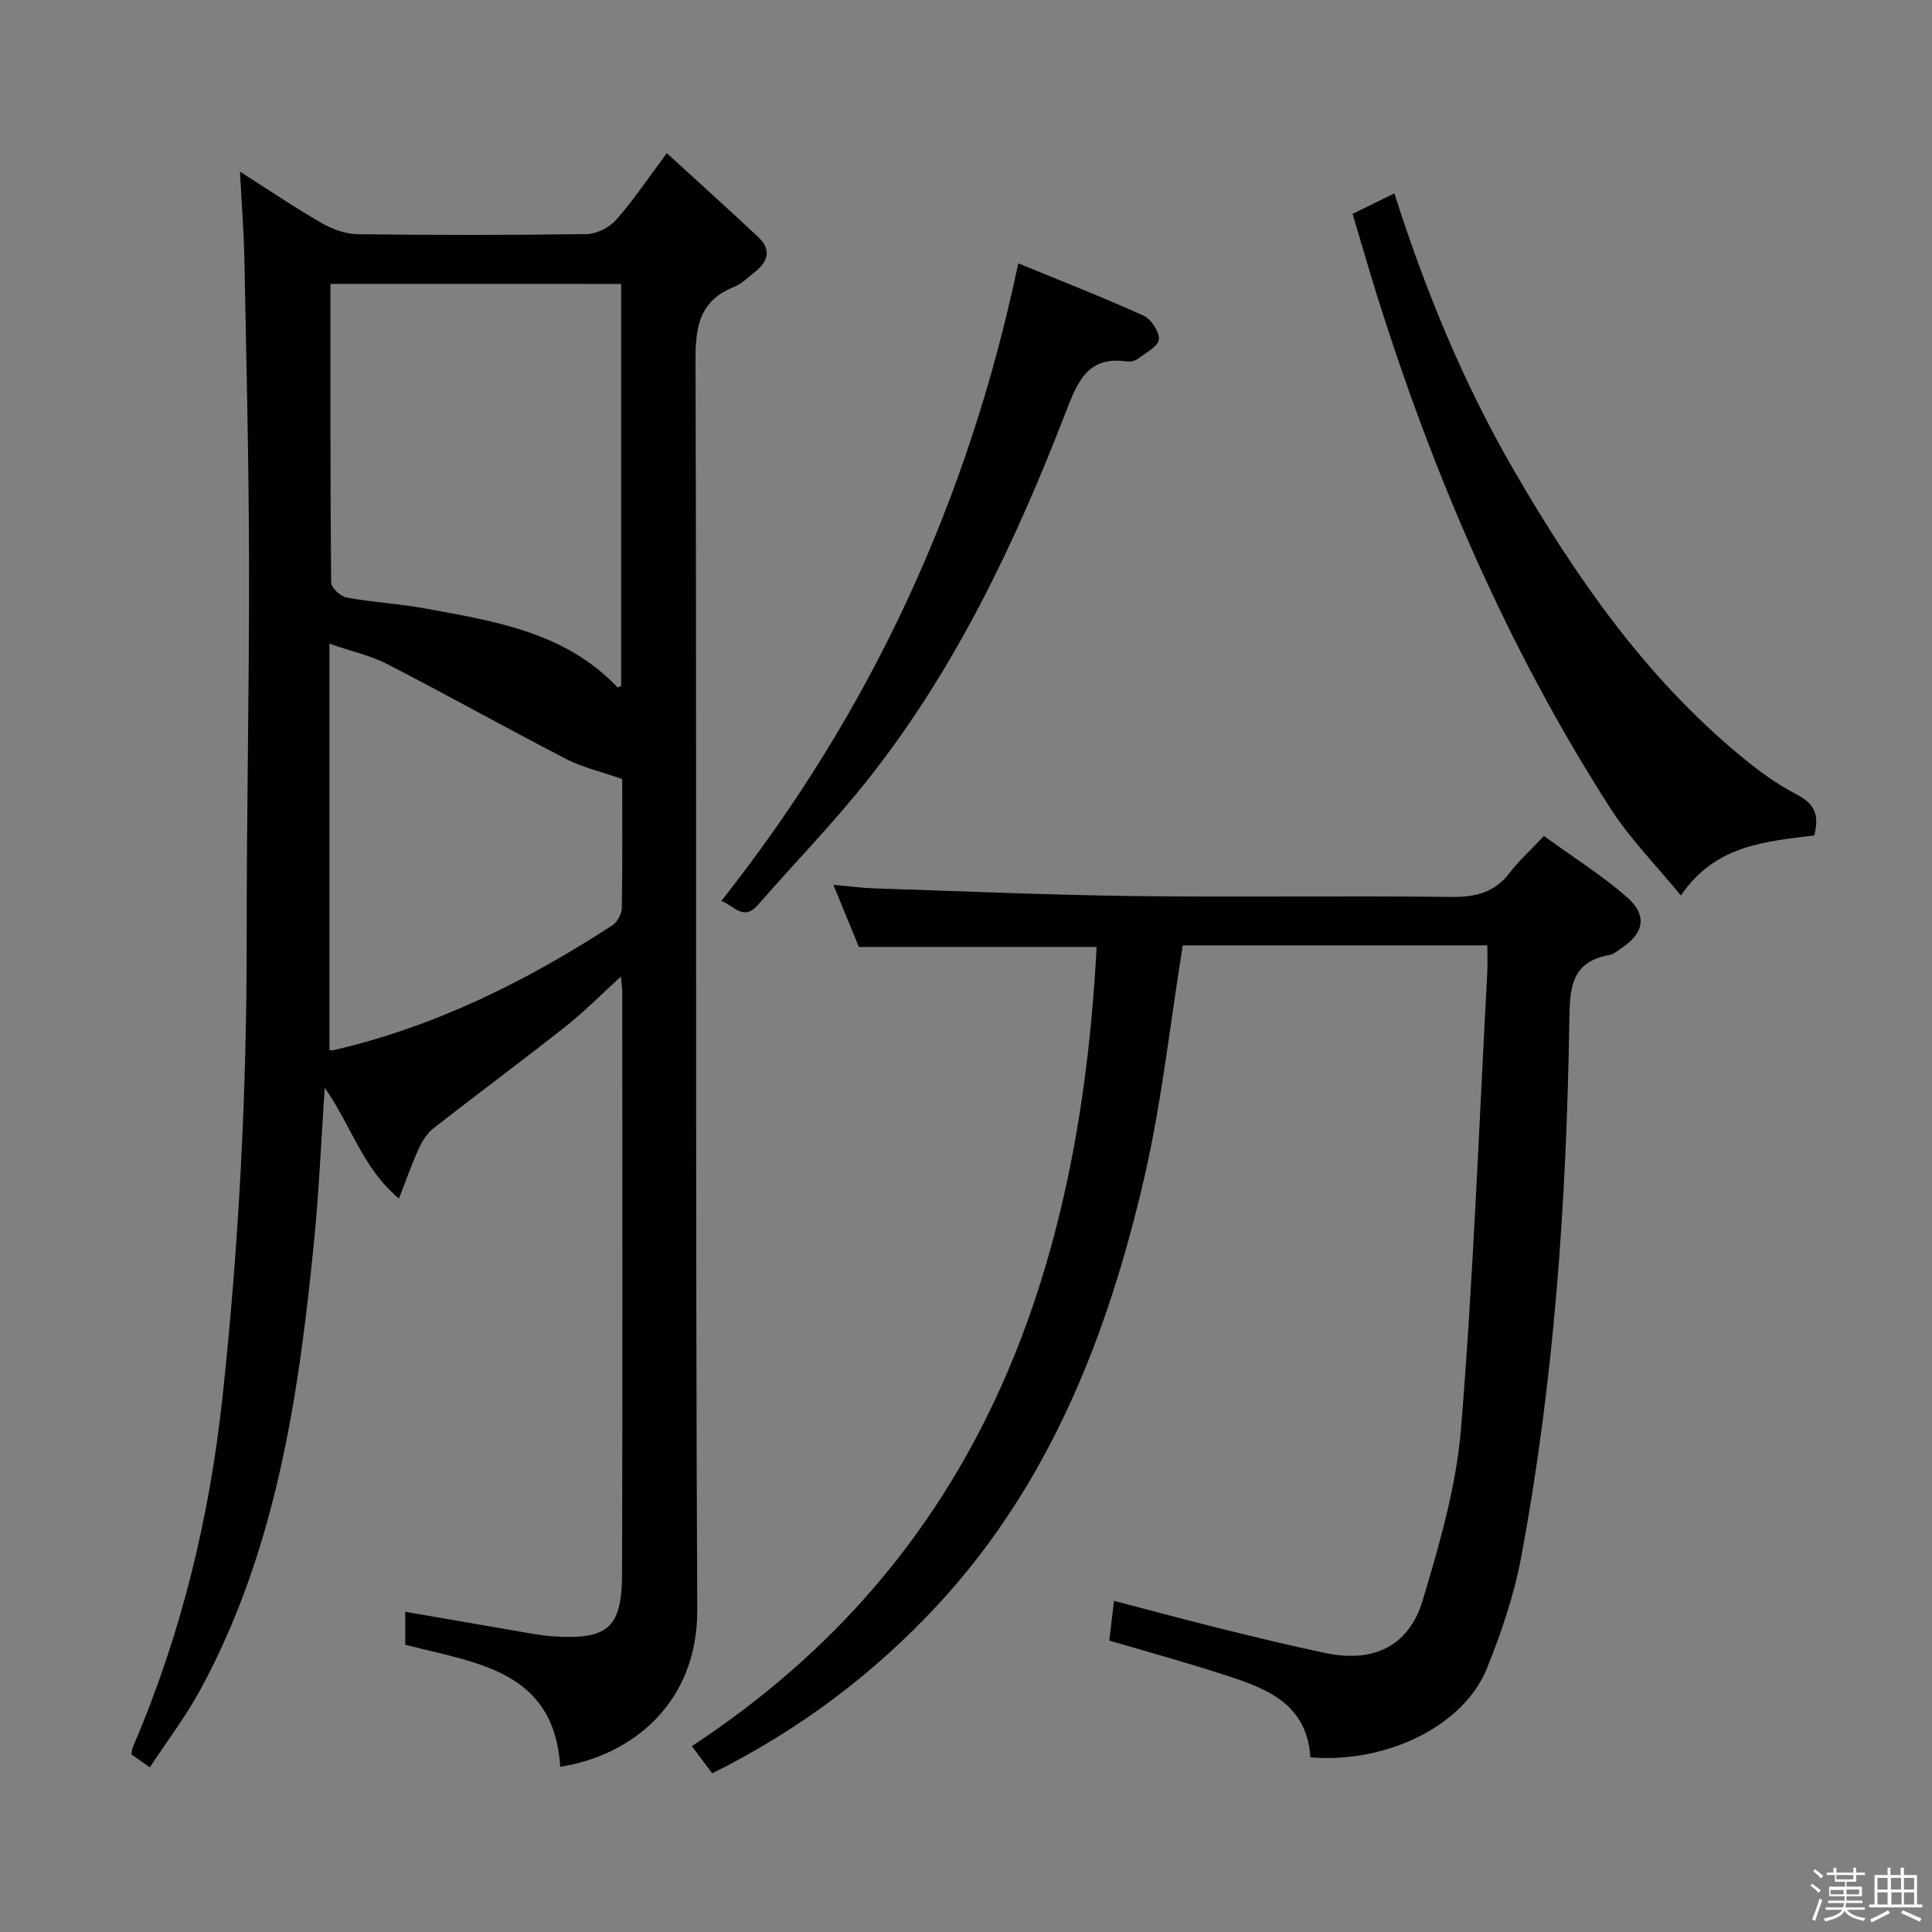 <svg enable-background="new 0 0 400 400" viewBox="0 0 400 400" xmlns="http://www.w3.org/2000/svg"><rect x="0" y="0" width="400" height="400" fill="#808080" stroke="none"/><path d="m374.8 390.4.4-.4c.7.5 1.3 1 1.8 1.4l-.5.5c-.5-.6-1.1-1.1-1.7-1.5zm1 7.3-.6-.3c.5-1.4 1.1-2.8 1.5-4.3.2.1.4.2.6.3-.5 1.3-1 2.8-1.5 4.3zm-.4-10.3.4-.4c.4.3 1 .8 1.7 1.4l-.5.5c-.4-.5-1-1-1.6-1.5zm2.5.3h1.7v-1h.6v1h3.5v-1h.6v1h1.8v.5h-1.8v1.4h-2v1h3.2v2h-3.2v.9h3.3v.5h-3.4c0 .3-.1.6-.1.9h4v.5h-3.7c.7.9 1.9 1.5 3.8 1.7-.1.2-.2.4-.3.6-2.1-.4-3.5-1.1-4-2.1-.4 1-1.8 1.7-4 2.2-.1-.2-.2-.4-.3-.6 2.1-.4 3.4-1 3.8-1.8h-3.4v-.5h3.6c.1-.3.1-.6.2-.9h-3.3v-.5h3.4c0-.3 0-.6 0-.9h-3.2v-2h3.3v-1h-2.1v-1.4h-1.7v-.5zm1.1 3.5v1h2.7c0-.3 0-.4 0-.4 0-.1 0-.2 0-.2 0-.1 0-.2 0-.3h-2.7zm1.2-3v.9h3.5v-.9zm4.7 3h-2.6v.6.4h2.6z" fill="#fcfbfa"/><path d="m393.6 386.7h.6v1.5h2.7v6.1h1.1v.6h-11v-.6h1.1v-6.1h2.7v-1.5h.6v1.5h2.1v-1.5zm-2.7 8.8.4.6c-1.2.6-2.5 1.3-3.8 1.9-.1-.2-.2-.4-.3-.6 1.2-.6 2.5-1.2 3.7-1.9zm-2.2-6.7v2.4h2.1v-2.4zm0 3v2.5h2.1v-2.5zm2.8-3v2.4h2.1v-2.4zm.1 3v2.5h2.1v-2.5h-2.2zm5.9 6.1c-1.4-.7-2.7-1.3-3.9-1.8l.3-.6c1.5.6 2.7 1.2 3.9 1.7zm-1.2-9.1h-2.1v2.4h2.1zm-2.1 3v2.5h2.1v-2.5z" fill="#fcfbfa"/><g fill="#010104"><path d="m49.68 35.53c6.33 4.03 11.53 7.56 16.97 10.68 2.19 1.26 4.89 2.24 7.38 2.28 15.83.2 31.66.21 47.48-.03 2.09-.03 4.7-1.41 6.11-3 3.5-3.96 6.45-8.41 10.44-13.75 6.58 6.02 12.82 11.65 18.95 17.39 2.64 2.48 2.1 4.97-.6 7.11-1.43 1.13-2.8 2.53-4.44 3.19-6.94 2.79-7.99 7.88-7.97 14.93.27 86.31-.06 172.61.36 258.92.09 19.23-13.34 30.16-28.37 32.55-1.27-20.12-17.51-21.46-32.09-25.28 0-2.35 0-4.76 0-6.82 9.04 1.57 17.85 3.1 26.67 4.61 1.31.22 2.64.39 3.96.48 11.32.73 14.22-1.7 14.26-12.98.11-40.15.05-80.31.04-120.46 0-.77-.13-1.53-.28-3.16-4.21 3.83-7.67 7.35-11.51 10.38-8.99 7.1-18.2 13.92-27.23 20.98-1.31 1.03-2.35 2.61-3.06 4.15-1.44 3.13-2.57 6.4-4.16 10.45-7.52-6.31-9.86-15.1-15.36-22.93-.76 11.28-1.19 21.52-2.2 31.7-3.18 32.17-7.85 64.02-23.59 92.99-2.99 5.5-6.83 10.54-10.42 16-1.68-1.18-2.73-1.91-3.82-2.68.12-.61.13-1.1.31-1.52 9.99-23.22 15.86-47.44 18.57-72.56 3.38-31.46 5.01-62.97 4.99-94.6-.02-25.98.54-51.95.49-77.93-.04-21.14-.57-42.28-.97-63.42-.13-5.51-.56-10.98-.91-17.67zm18.74 23.24c0 20.93-.05 41.39.14 61.86.01 1.08 1.96 2.86 3.23 3.09 5.38.99 10.89 1.27 16.27 2.26 14.38 2.64 28.97 4.9 39.78 16.32.08.08.54-.2.76-.28 0-27.65 0-55.27 0-83.24-19.94-.01-39.67-.01-60.18-.01zm60.4 102.53c-4.58-1.61-8.34-2.46-11.65-4.18-12.38-6.41-24.55-13.21-36.93-19.6-3.44-1.77-7.35-2.63-12.03-4.25v84.09c.1.01.44.16.73.09 20.99-4.83 39.96-14.23 57.88-25.9 1.02-.66 1.9-2.36 1.92-3.59.15-9.3.08-18.62.08-26.66z"/><path d="m227.04 196.06c-16.58 0-32.66 0-49.21 0-1.52-3.69-3.27-7.95-5.29-12.86 3.21.28 5.88.64 8.56.73 17.95.58 35.89 1.37 53.84 1.59 21.83.27 43.66-.08 65.48.18 5.05.06 9.02-.89 12.17-5.02 1.9-2.5 4.27-4.63 7.07-7.6 5.96 4.33 11.85 8.05 17.06 12.56 4.48 3.88 3.72 7.62-1.28 10.85-.7.45-1.39 1.09-2.16 1.22-8.17 1.43-8.27 7.03-8.37 13.85-.58 37.25-3.13 74.38-10.01 111.06-1.46 7.76-4.08 15.41-7.03 22.76-4.78 11.87-20.61 19.73-36.57 18.47-.75-11.96-10.37-14.71-19.66-17.68-7.1-2.27-14.3-4.25-21.98-6.51.29-2.44.6-4.97.99-8.22 7.91 2.06 15.21 4.05 22.56 5.86 7.08 1.75 14.17 3.47 21.3 4.96 9.8 2.05 17.2-1.39 20.06-10.97 3.5-11.69 6.97-23.69 7.94-35.76 2.54-31.3 3.71-62.72 5.41-94.09.1-1.79.01-3.59.01-5.71-21.37 0-42.29 0-63.05 0-2.62 16.16-4.33 32.37-7.98 48.13-7.53 32.54-19.56 63.31-42.65 88.3-13.27 14.36-28.86 26.07-46.79 34.99-1.3-1.74-2.57-3.42-4.22-5.63 59.66-39.2 80.29-97.92 83.8-165.46z"/><path d="m280.04 44.28c3.12-1.53 5.79-2.84 8.65-4.24 6.42 20.16 14.35 39.43 24.89 57.58 12.67 21.82 26.92 42.38 46.53 58.67 3.69 3.07 7.62 6.01 11.87 8.19 3.67 1.89 4.75 4.21 3.65 8.48-9.83 1.28-20.42 1.83-27.62 12.45-5.12-6.27-10.52-11.72-14.58-18.03-21.36-33.3-36.84-69.34-48.59-107.04-1.62-5.22-3.13-10.47-4.8-16.06z"/><path d="m210.82 54.52c8.79 3.61 17.44 6.99 25.89 10.81 1.59.72 3.33 3.3 3.23 4.91-.08 1.4-2.61 2.73-4.18 3.93-.61.47-1.61.79-2.35.68-8.21-1.23-10.31 4.16-12.76 10.49-10.4 26.92-22.72 52.92-40.71 75.74-7.2 9.13-15.37 17.5-23.02 26.28-2.99 3.43-4.87.19-7.58-.83 30.94-39.1 51.17-82.84 61.48-132.01z"/></g></svg>